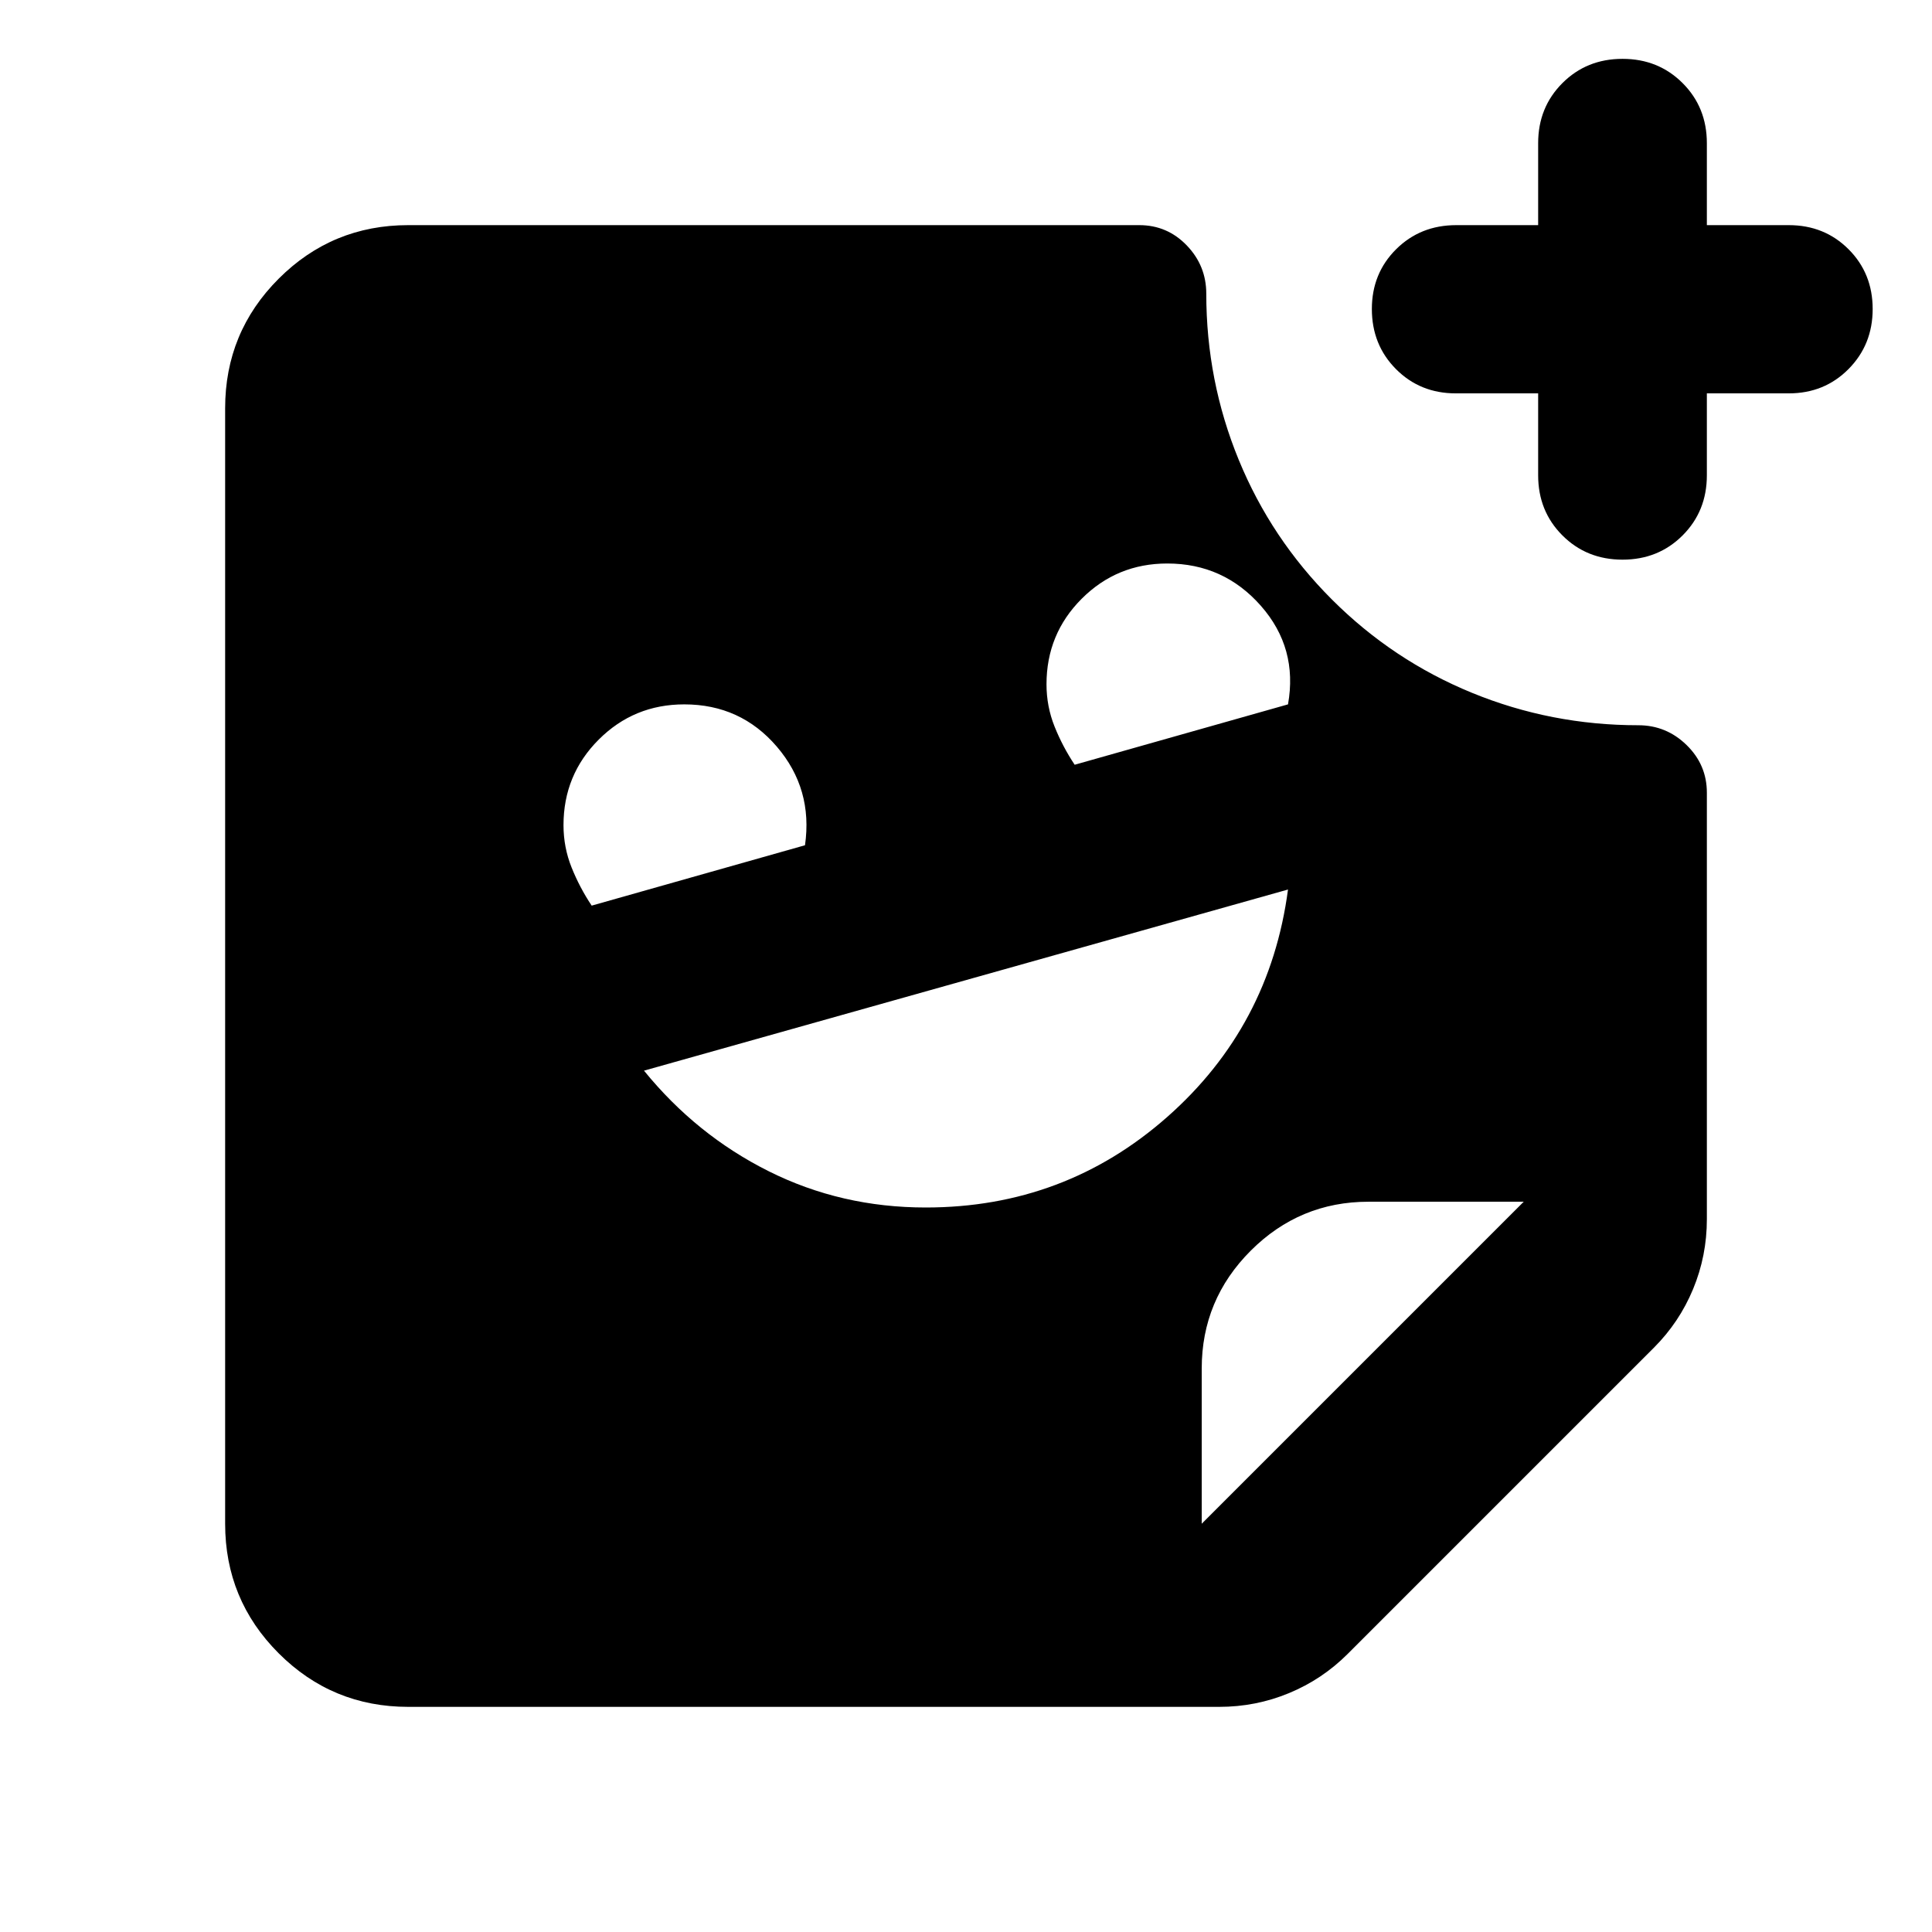 <svg xmlns="http://www.w3.org/2000/svg" height="24" viewBox="0 -960 960 960" width="24"><path d="M764.3-764.54h-40.95q-17.71 0-29.69-12.05-11.99-12.05-11.99-29.87 0-17.71 12.05-29.69t29.87-11.98h40.71v-40.72q0-17.81 12.05-29.86t29.87-12.05q17.81 0 29.86 12.05t12.05 29.86v40.72h40.72q17.71 0 29.69 11.98t11.98 29.7q0 17.71-11.98 29.81-11.98 12.1-29.69 12.1h-40.72v40.71q0 17.82-12.05 29.87t-29.86 12.05q-17.82 0-29.87-12.05t-12.05-29.87v-40.71ZM534-580l106-30q5-28-13.5-49T580-680q-25 0-42.5 17.5T520-620q0 11 4 21t10 19Zm-240 70 106-30q4-28-14-49t-46-21q-25 0-42.5 17.5T280-550q0 11 4 21t10 19Zm166 150q69 0 120-45t60-113l-320 90q26 32 62 50t78 18Zm137.13 157.13 160-160H680q-34.18 0-58.53 24.34-24.34 24.35-24.34 58.53v77.13Zm-394.26 91q-37.78 0-64.39-26.61t-26.61-64.39v-554.26q0-37.78 26.61-64.39t64.39-26.61h363.22q13.91 0 23.61 10.08 9.69 10.07 9.69 23.98 0 43.29 16.13 82.56 16.12 39.26 46.36 69.46 30.23 30.2 69.54 46.31 39.31 16.11 82.65 16.11 13.91 0 23.98 9.83 10.08 9.83 10.08 23.71v211.89q0 18.22-6.84 34.72-6.83 16.5-19.51 29.18L669.7-138.22q-12.68 12.68-29.18 19.51-16.5 6.84-34.72 6.84H202.87Z"/></svg>